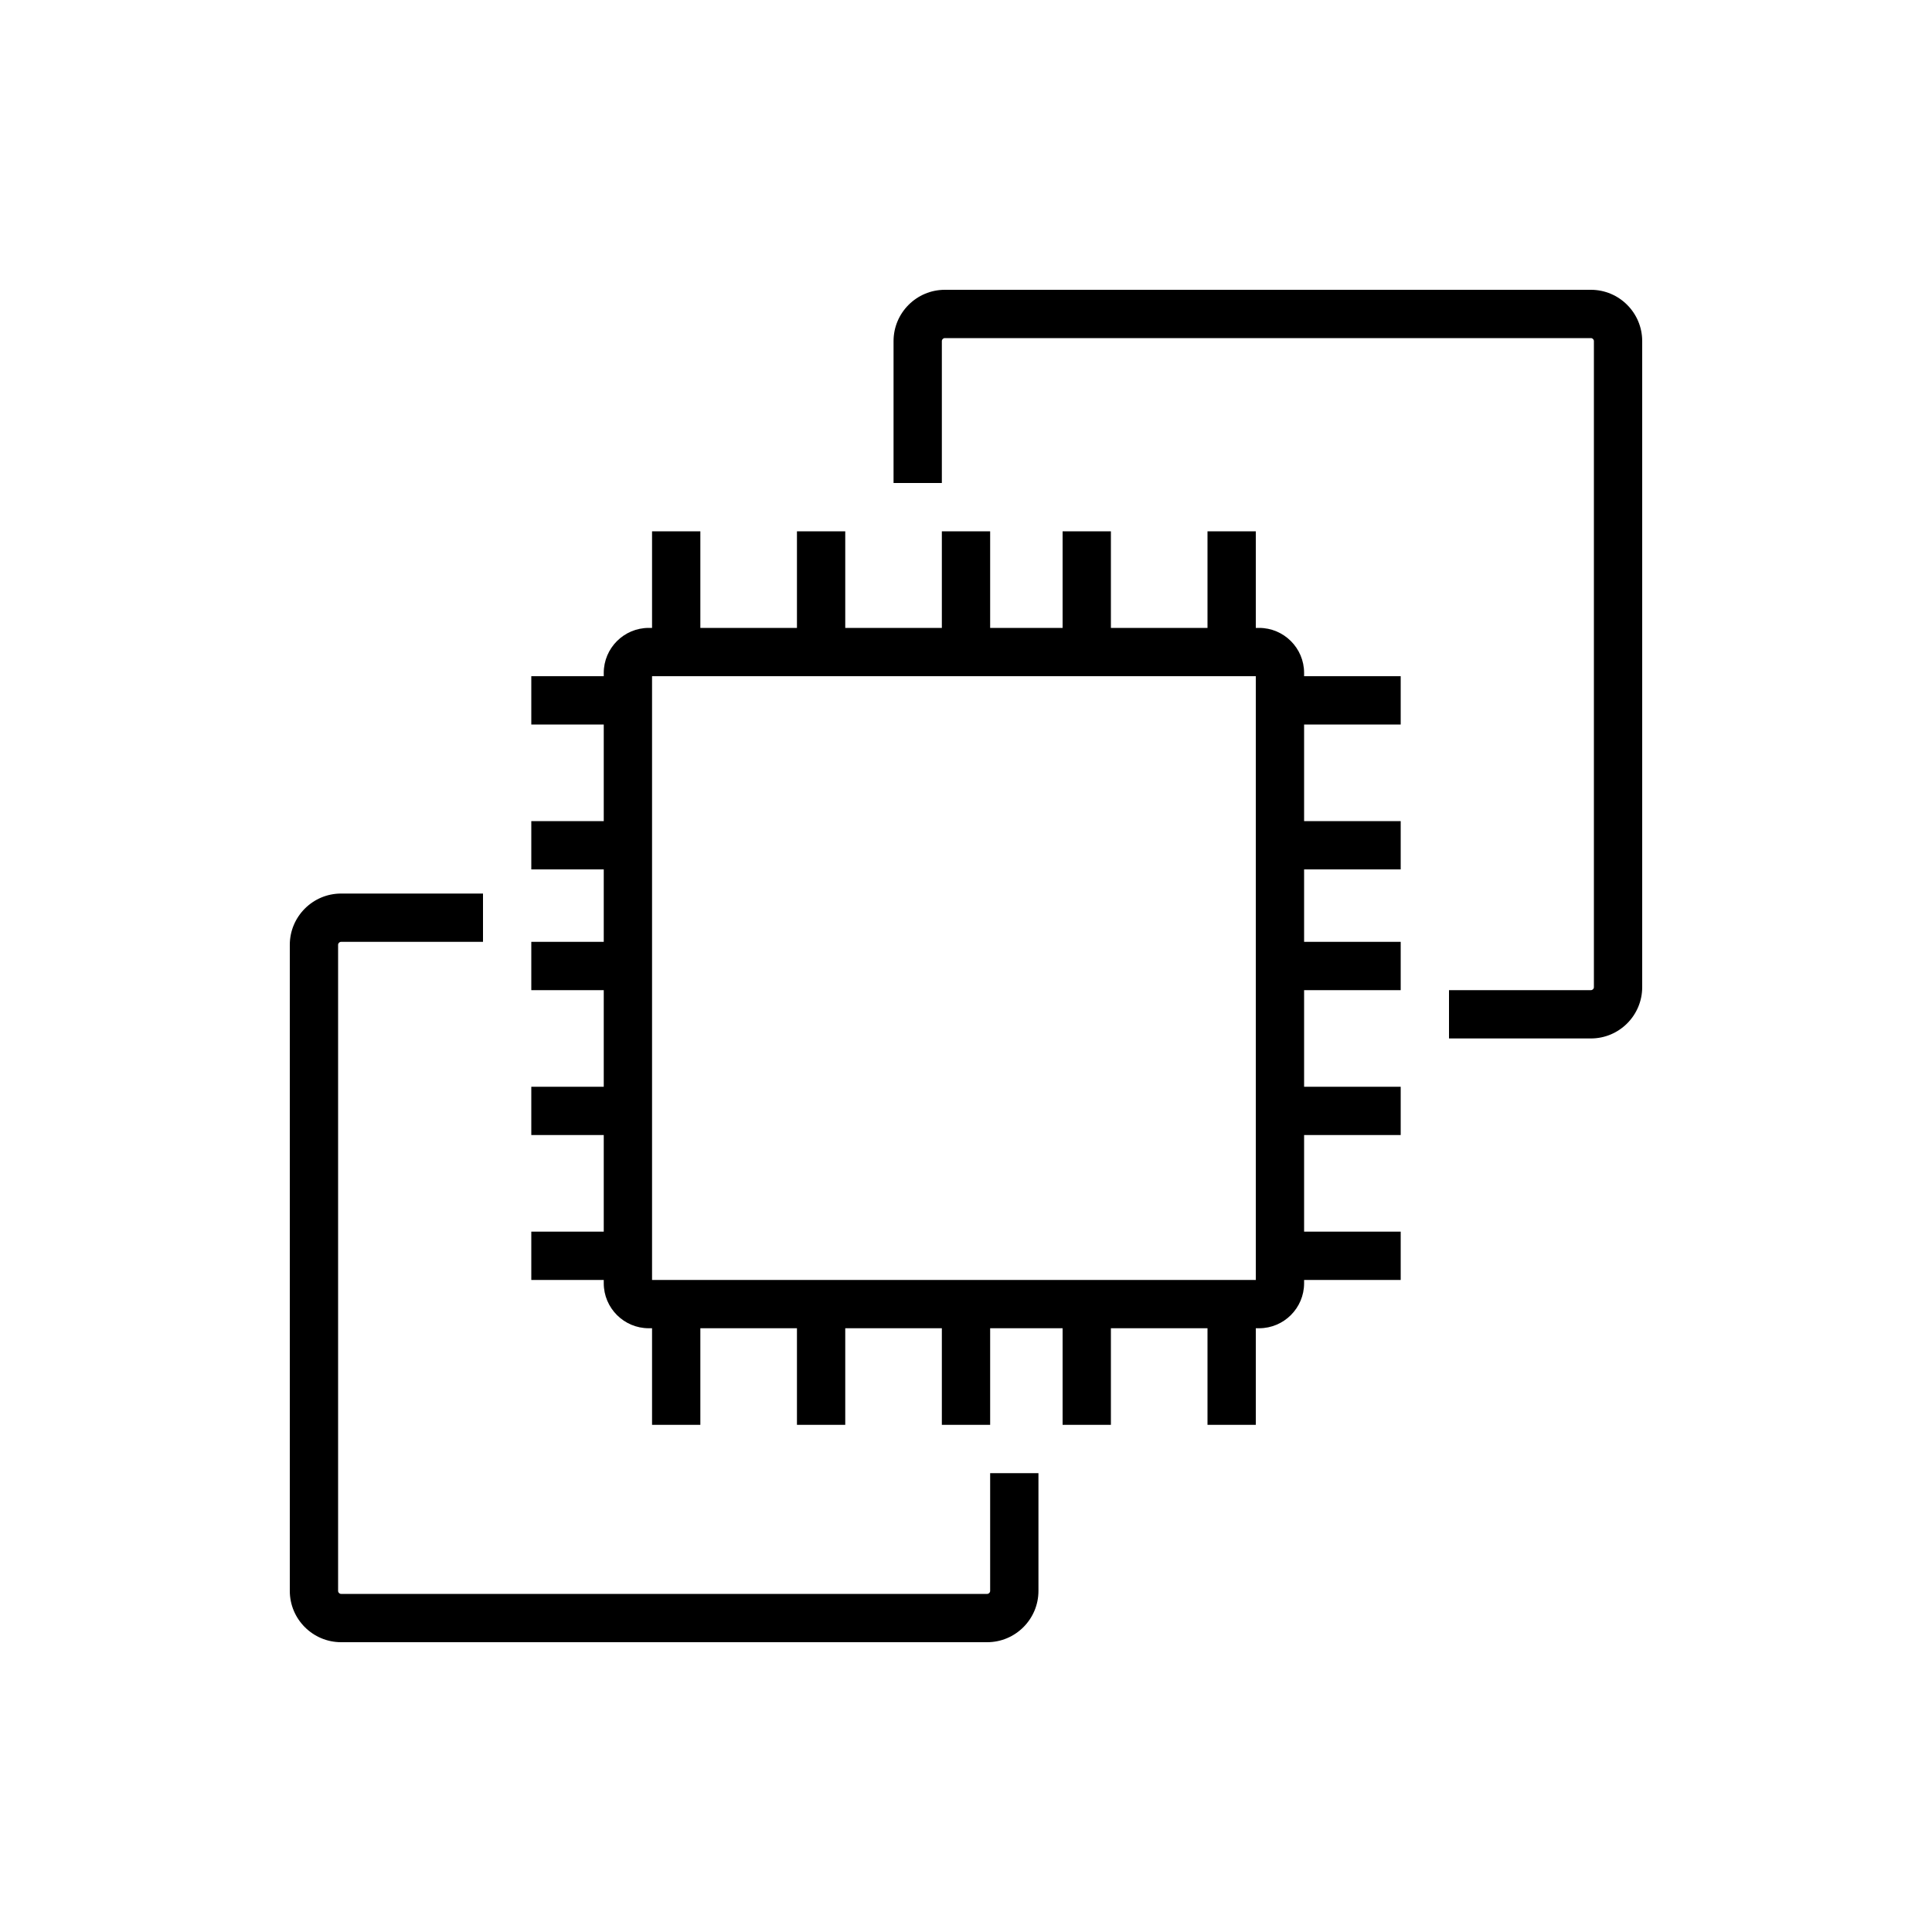 <?xml version="1.0" encoding="UTF-8" standalone="no"?>
<svg
   width="80px"
   height="80px"
   viewBox="0 0 80 80"
   version="1.1"
   id="svg2"
   sodipodi:docname="EC2_dark.svg"
   inkscape:version="1.3.2 (091e20ef0f, 2023-11-25, custom)"
   xmlns:inkscape="http://www.inkscape.org/namespaces/inkscape"
   xmlns:sodipodi="http://sodipodi.sourceforge.net/DTD/sodipodi-0.dtd"
   xmlns="http://www.w3.org/2000/svg"
   xmlns:svg="http://www.w3.org/2000/svg"
   xmlns:rdf="http://www.w3.org/1999/02/22-rdf-syntax-ns#"
   xmlns:cc="http://creativecommons.org/ns#"
   xmlns:dc="http://purl.org/dc/elements/1.1/">
  <sodipodi:namedview
     id="namedview2"
     pagecolor="#ffffff"
     bordercolor="#000000"
     borderopacity="0.25"
     inkscape:showpageshadow="2"
     inkscape:pageopacity="0.0"
     inkscape:pagecheckerboard="0"
     inkscape:deskcolor="#d1d1d1"
     inkscape:zoom="5.5625"
     inkscape:cx="39.910112"
     inkscape:cy="40"
     inkscape:window-width="1920"
     inkscape:window-height="1004"
     inkscape:window-x="0"
     inkscape:window-y="40"
     inkscape:window-maximized="1"
     inkscape:current-layer="svg2" />
  <!-- Generator: Sketch 64 (93537) - https://sketch.com -->
  <title
     id="title1">Icon-Architecture/64/Arch_Amazon-EC2_64</title>
  <desc
     id="desc1">Created with Sketch.</desc>
  <defs
     id="defs2">
    <linearGradient
       x1="0%"
       y1="100%"
       x2="100%"
       y2="0%"
       id="linearGradient-1">
      <stop
         stop-color="#C8511B"
         offset="0%"
         id="stop1" />
      <stop
         stop-color="#FF9900"
         offset="100%"
         id="stop2" />
    </linearGradient>
  </defs>
  <g
     id="Icon-Architecture-BG/64/Compute"
     fill="url(#linearGradient-1)"
     style="fill:#ffffff;fill-rule:evenodd;stroke:none;stroke-width:1;fill-opacity:1">
    <rect
       id="Rectangle"
       x="0"
       y="0"
       width="80"
       height="80"
       style="fill:#ffffff;fill-opacity:1" />
  </g>
  <path
     d="M 27,53 H 52 V 28 H 27 Z M 54,28 h 4 v 2 h -4 v 4 h 4 v 2 h -4 v 3 h 4 v 2 h -4 v 4 h 4 v 2 h -4 v 4 h 4 v 2 h -4 v 0.136 C 54,54.164 53.164,55 52.136,55 H 52 v 4 h -2 v -4 h -4 v 4 h -2 v -4 h -3 v 4 h -2 v -4 h -4 v 4 h -2 v -4 h -4 v 4 H 27 V 55 H 26.864 C 25.836,55 25,54.164 25,53.136 V 53 h -3 v -2 h 3 v -4 h -3 v -2 h 3 v -4 h -3 v -2 h 3 v -3 h -3 v -2 h 3 v -4 h -3 v -2 h 3 V 27.864 C 25,26.836 25.836,26 26.864,26 H 27 v -4 h 2 v 4 h 4 v -4 h 2 v 4 h 4 v -4 h 2 v 4 h 3 v -4 h 2 v 4 h 4 v -4 h 2 v 4 h 0.136 C 53.164,26 54,26.836 54,27.864 Z M 41,65.876 C 41,65.944 40.944,66 40.876,66 H 14.124 C 14.056,66 14,65.944 14,65.876 V 39.124 C 14,39.056 14.056,39 14.124,39 H 20 V 37 H 14.124 C 12.953,37 12,37.953 12,39.124 V 65.876 C 12,67.047 12.953,68 14.124,68 H 40.876 C 42.047,68 43,67.047 43,65.876 V 61 H 41 Z M 68,14.124 V 40.876 C 68,42.047 67.047,43 65.876,43 H 60 v -2 h 5.876 C 65.944,41 66,40.944 66,40.876 V 14.124 C 66,14.056 65.944,14 65.876,14 H 39.124 C 39.056,14 39,14.056 39,14.124 V 20 H 37 V 14.124 C 37,12.953 37.953,12 39.124,12 H 65.876 C 67.047,12 68,12.953 68,14.124 Z"
     id="Amazon-EC2_Icon_64_Squid"
     fill="#ffffff"
     style="fill-rule:evenodd;stroke:none;stroke-width:1;fill:#000000;fill-opacity:1" />
</svg>

